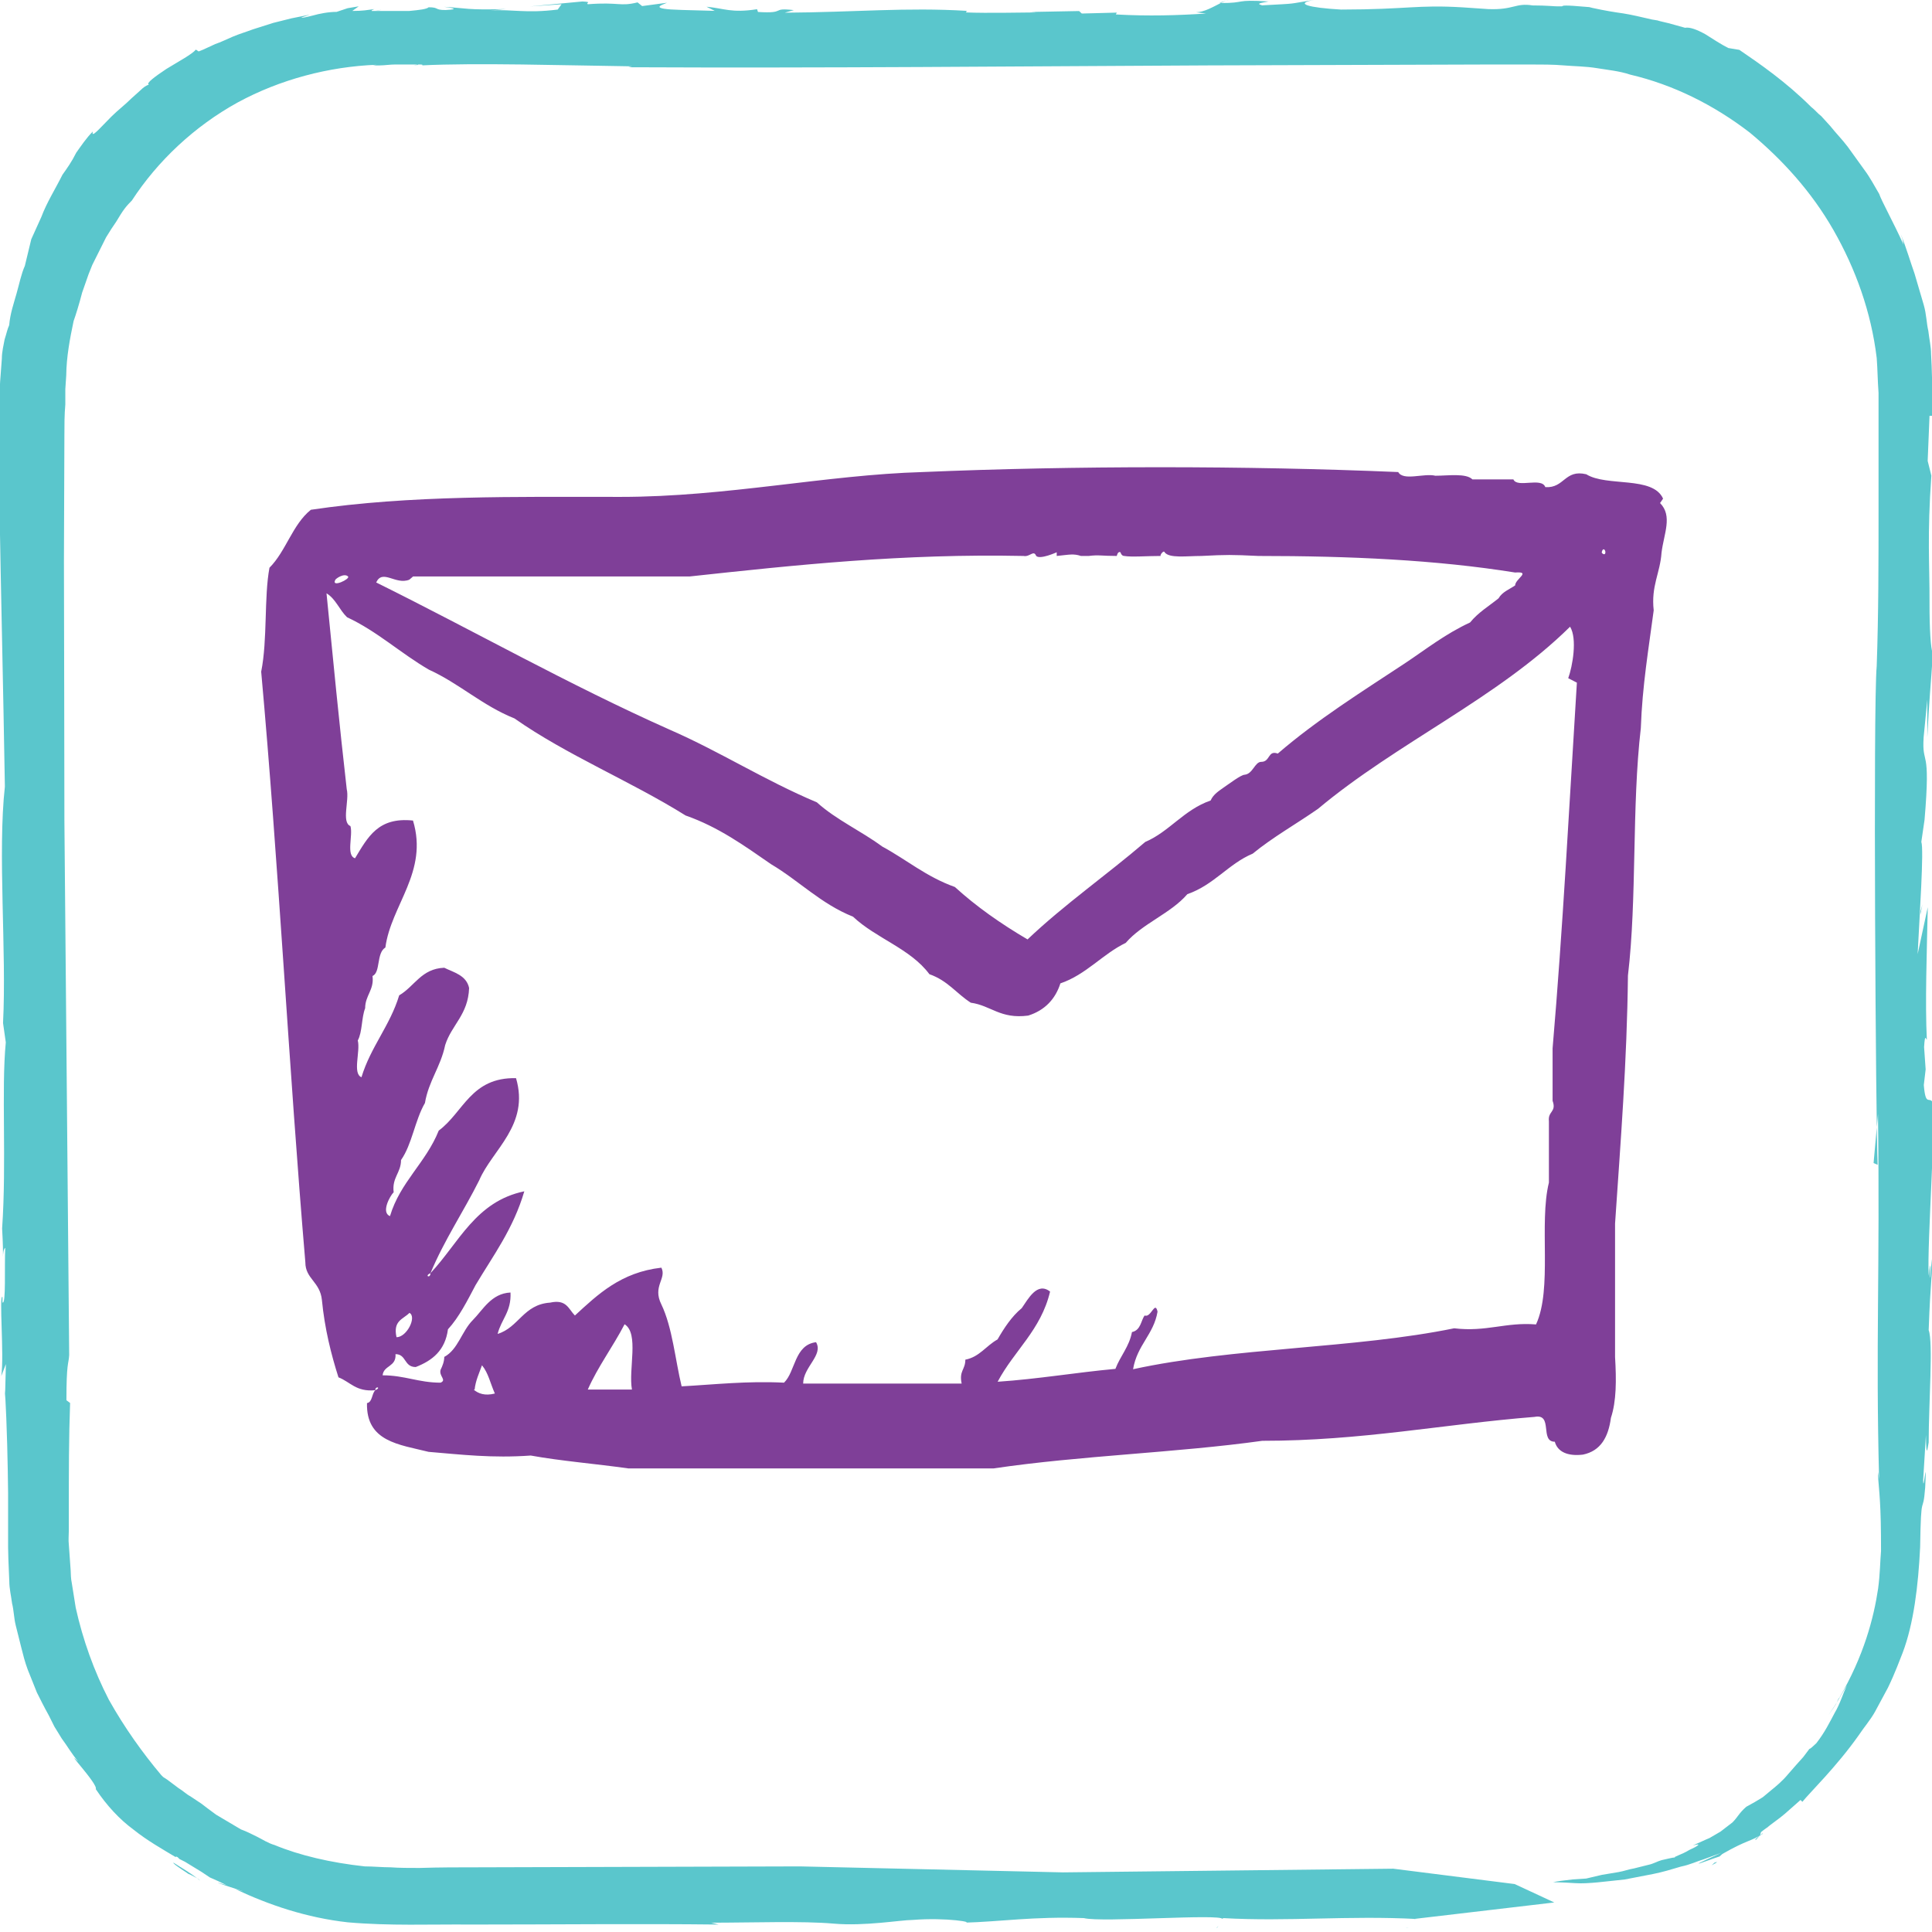 <svg xmlns="http://www.w3.org/2000/svg" height="210" viewBox="0 0 210 210" width="210">
  <g fill="#5ac6cc">
    <path d="M.6 136.8c-.03.3 0 .46 0 0zM132.53.3h.23c.18-.08.34-.15.5-.2l-.73.2zm39.74.7c.1 0 .17 0 .26.02-.02-.05.04-.1-.26-.03zM41.5 1.08c-.36 0-.56.04-.7.07l.7-.07zM21.58 204.25s-.1-.05-.16-.1c.12.1.24.2.36.28l-.2-.18zm-.78-.33c-.78-.53.27.04.62.24-.8-.64-1.7-1.13-2.57-1.7-.1.15 1.6 1.15 1.94 1.46zm132.34 5.58l-.4.05c.16 0 .3-.03.4-.05zM45.44 7.06l-.6.03c.3 0 .5-.1.6-.1zm86.98 202.32l-.23.2c.2-.1.2-.15.2-.2zM133.26.1l.3-.08c-.1.02-.2.04-.3.08zm70.9 21.16c-.04.04-.04.14-.02.25l.06.1-.04-.3zm-13.4 178.7h.12l.5-.54c-.3.24-.5.42-.63.55zm18.44-128.2c.02.03.04.15.06.16.07-.83.08-3.1.08-5.97l-.24-.18.1 6z"/>
    <path d="M203.65 126.42l.48-5.33c.22 17.1-.26 25.1.12 39.7l-.1-.8c-.06 1 .2 1.9.28 5.4.02.9.03 1.9.03 3.2-.1 1.1-.1 2.5-.32 4.1-.46 3.1-1.53 7.3-4.24 11.9h-.04c-.16.3-.2.5-.33.7s-.33.5-.77 1.1l.34-.5c.2-.3.5-.7.7-1.1l.95-1.6c-.46 1-.74 2-1.33 3-.54 1-1.06 2.1-2 3.3-.43.4-.64.6-.74.6l-.68.9c-.46.5-1.07 1.2-1.68 1.9-.58.7-1.3 1.3-1.8 1.7l-.84.7s-.12.1-.3.2l-.67.4-.9.5c-.8.7-.9 1.1-1.5 1.7l-1.3 1-1.2.7c-.5.2-1.1.5-1.8.8 1.1-.3.5.1-.4.5-.8.5-1.9.8-1.5.8-.3 0-1 .2-1.5.3-.4.1-.9.4-1.4.5l-1.6.4c-.6.1-1.1.3-1.7.4l-1.8.3-1.7.4-1.5.1c-.9.1-1.7.2-2.1.3 0 0 .9 0 2.4.1 1.4.1 3.4-.2 5.4-.4l3.1-.6c1-.2 2-.5 3-.8 1-.2 1.8-.6 2.5-.8l1.9-.7c-4.9 2.2-1.2.7-.2.4l.3-.27c2.8-1.6 3-1.3 4.4-2.2 0-.1 0 0-.1 0l-.1.1c-.1.04-.1-.04 0-.2-.1 0 0-.1.7-.6l-.1.1c.5-.47 1.3-.96 2-1.57l1.7-1.5.2.2c.8-1 3.7-3.8 6.1-7.2.6-.9 1.3-1.7 1.8-2.6l1.4-2.6c.8-1.65 1.3-3.06 1.6-3.8 1.2-3.16 1.7-7.3 1.9-11.47.1-6.5.3-3.2.55-6.5.2-4.1-.2.9-.22-.8l.3-4.9c.04 2.9.2 1.3.3.8 0-4.2.5-10.9 0-12.2.2-5.7.4-5.7.4-8.1-.1.8-.2 2.4-.3 2.4.2-2.3-.03-1.1-.1-.2-.2-3.5.9-18.1.37-18.8h.1c-.4-.8-.8.5-1-1.94l.2-1.7-.17-2.43c.1-1.6.2-.8.3-.8-.2-4 0-9.5.1-14.4l-1.1 5.1c.2-4.1.7-11.4.4-12.2l.35-2.4c.7-8.2-.3-5.7-.1-8.96l.4-4.1v4.1c.2-4.1.38-5.7.6-9v-.06c0 .26 0 .4-.02.4V71c-.2-.5-.35-2.6-.34-5.5.02-4.1-.27-7.23.2-13.8l-.4-1.6.2-4.9h.3l.1 20 .1.1c0-3.62-.1-7.8-.1-10.2.1-1.2.4-4.2.6-2L210 51c0-6.1.1-9.1-.1-12.5 0-.82-.2-1.65-.3-2.54-.2-.84-.2-1.8-.5-2.83l-1-3.4c-.45-1.26-.86-2.7-1.5-4.3l.2.6.1.55c-1.1-2.43-2.4-4.76-2.64-5.5-.5-.85-1-1.8-1.6-2.6l-1.8-2.5c-.6-.8-1.3-1.5-1.9-2.26l-1-1.1c-.4-.3-.7-.7-1.1-1-2.7-2.7-5.6-4.7-7.8-6.2l-.6-.1-.6-.1c-.8-.4-1.7-1-2.5-1.5-.9-.5-1.7-.8-2.2-.7l-1.8-.5c-.4-.1-.9-.2-1.2-.3l-.6-.1c-1.2-.27-2.1-.5-3.1-.66-1-.14-2-.3-3.37-.6-.2-.04-.3-.1-.5-.1-2.7-.24-2.7-.15-2.8-.07h-.5c-.4 0-1.2-.1-2.7-.1-1.9-.3-2 .5-4.8.4L159 .8c-5.05-.3-5.92.23-13.23.24-3.5-.2-5.2-.65-2.88-1.06-3.2.5-1.5.37-5.7.6-.7-.2-.2-.24.7-.42-3.8-.24-2.4.18-5.2.17-.8.4-1.8 1-2.7 1l1.1.14c-3 .2-6.3.3-9.8.1l.1-.2-3.8.1-.3-.27-5.3.1.7.05c-1.3 0-5.4.1-7.7 0l.1-.17c-6.6-.4-12.1.15-19.8.2l1-.28c-2.6-.3-.7.4-3.9.2l-.1-.3c-2.8.44-3.6-.1-5.5-.27l.9.45-3.6-.1C70.4.98 71.9.56 72.5.3l-2.7.36-.5-.4c-1.96.48-1.96-.06-5.4.2-.3-.16.57-.24-.6-.3L57.6.7l3.44-.24-.42.58c-3.57.44-4.83-.06-7.38.1L55 .98c-4.16.14-4.38-.1-6.73-.24.73.1 1.84.27.16.35-1.24 0-.67-.3-1.84-.3-.2.2-1 .3-2.1.4h-4.1c0-.1.1-.1.3-.2-.8.1-1.2.2-2.4.2l.7-.5-1.2.2-1.2.4c-.9 0-1.9.2-2.6.4-.8.2-1.3.3-1.2.2l.9-.3-2 .4-2 .5-2.2.7c-.8.3-1.5.5-2.2.8-.7.3-1.3.6-1.9.8l-1.3.6-.5.2-.3-.2c-.4.5-1.9 1.3-3.2 2.1-1.2.8-2.3 1.6-1.9 1.7-.3.1-.6.3-.9.6l-1 .9c-.7.7-1.5 1.3-2.2 2-1.3 1.3-2.2 2.4-2 1.6-.7.7-1.3 1.6-1.8 2.3-.5 1-1 1.7-1.5 2.4-.8 1.6-1.7 3-2.3 4.6L3.4 26l-.7 2.9c-.4.9-.6 1.95-.9 3-.3 1.07-.7 2.2-.8 3.44-.2.42-.3.95-.5 1.56-.1.6-.3 1.3-.3 2.1-.1 1.5-.3 3.35-.27 5v10.3c.2 11.7.4 19.24.6 31.2-.8 7.2.2 17.94-.2 25.7l.3 2.1c-.5 5.15.1 13-.4 20.23.1 1.74.1 2.66.1 3.1 0-.35.04-.85.24-1-.1 2.04.1 6.24-.3 5.94v-.6c-.4-.3.2 6.3-.13 8.6l.5-1.3-.1 3.9v-1.1c.23 4.2.3 7.9.34 11.2v5.9l.03 1.3.1 2.4c0 .8.2 1.6.3 2.4.2.8.2 1.6.4 2.4l.6 2.4c.2.8.4 1.6.7 2.4l1 2.5c.4.8.8 1.6 1.3 2.5l.6 1.2.8 1.3c.6.8 1.1 1.7 1.8 2.5-1.7-1.6 2.2 2.5 1.9 3 1.2 1.8 2.6 3.3 4.1 4.4 1.5 1.2 3.1 2.1 4.6 3 0-.1 0-.1.2 0l.2.2.6.3 1.8 1.1.9.6.9.4.9.43c-3.5-1 4.2 1.4 1 .45 3.6 1.7 7.7 3.1 12.2 3.6 4.6.4 8.9.2 13.4.24 9 0 18.2-.1 26.9 0l-.8-.2c4.4 0 9.9-.2 13.3.1 3.4.3 7.3-.4 8.6-.4 3.7-.3 7 .3 5.5.3 4-.1 7.6-.7 13.1-.5 1.9.5 14.9-.5 15.08.1l.05-.1c7 .4 13.6-.3 21.1.1h-.4l15.3-1.8-4.3-2-13.2-1.67-35.9.4-28.6-.65-34.84.1c-2.2 0-4.37 0-6.5.07-1.06 0-2.2 0-3.15-.07-.9 0-1.9-.1-2.8-.1-3.7-.4-7.1-1.2-9.8-2.32-.7-.2-1.3-.6-1.9-.9-.6-.3-1.2-.6-1.76-.8l-2.7-1.6c-.7-.5-1.2-.9-1.6-1.2l-.6-.4-.6-.4c-.4-.2-.8-.6-1.3-.9l-1.2-.9-.46-.3-.2-.2c-2.02-2.4-4-5.16-5.7-8.2-1.6-3.1-2.82-6.48-3.6-10l-.43-2.7c-.1-.46-.1-.9-.12-1.37l-.1-1.4-.1-1.4c-.06-.5 0-1 0-1.5V164c0-3.9 0-7.8.14-11.5l-.4-.3c0-4.13.23-3.85.3-4.9L7 89.2c0-9.54-.04-19-.05-28.2L7 47.34c0-1.14 0-2.26.1-3.37V42.3l.1-1.5c.02-2 .4-4 .8-5.9.25-.7.6-1.83.93-3.1l.7-2 .4-1 .5-1 1-2c.36-.6.75-1.2 1.1-1.7.34-.56.6-1 .9-1.4.3-.4.6-.7.8-.9 2.8-4.3 6.8-8.07 11.5-10.66 4.6-2.5 9.9-3.9 15.1-4.1l-.4.07h.76c.5 0 1.1-.1 1.7-.1h2.7c.3 0 .3.1.1.1 6-.3 15.5 0 22.9.1l-.4.1c21.5.1 42.2-.1 62.9-.2l31.1-.1h3.9c1.3 0 2.7 0 3.8.1 1.2.1 2.4.1 3.6.3 1.2.2 2.4.3 3.6.7 4.7 1.1 9.1 3.3 13 6.3 3.5 2.9 6.7 6.4 9.1 10.6 2.4 4.2 4.1 8.9 4.7 13.9.1 1.3.1 2.5.2 3.8v12.6c0 5.7 0 11.4-.2 17.1-.4 4.2-.1 50.2.1 54.2z"/>
    <path d="M196.68 190.44l.1-.14c-.14-.1-.23.14-.1.14zm12.05-91.3v.3l.23-1.14-.23.83zm.14 60.82c.05-2.74 0-2.86-.05-2.48 0 1 0 1.86.05 2.48zM180.3 202.6c-1.24.46-.74.38.04.2l2.17-.8-2.2.6zm6.08-.15l-.34.3c.74-.38.68-.4.34-.3z"/>
  </g>
  <path d="M180.77 54.2c-1.12-2.5-6.12-1.26-8.35-2.65-2.36-.56-2.36 1.53-4.45 1.4-.4-1.12-3.06.13-3.47-.84h-4.45c-.7-.7-2.64-.4-4.03-.4-1.26-.3-3.48.6-4.04-.4-16.54-.7-35.18-.7-51.72 0-10.43.3-21.28 2.7-32.82 2.7-11.26 0-22.94-.2-33.65 1.4-2 1.6-2.7 4.5-4.5 6.3-.6 3.2-.2 7.8-.9 11.3 1.9 21 3 43 4.8 64.2 0 1.8 1.6 2.1 1.8 4.1.3 3.1 1 5.9 1.8 8.4 1.3.5 1.9 1.6 4 1.4 0-.5.7-.3 0 0-.4.4-.3 1.3-.9 1.4-.1 4.2 3.5 4.5 6.7 5.3 3.6.3 6.9.7 11.1.4 3.3.6 7.1.9 10.6 1.4H108c9.45-1.4 19.9-1.7 29.2-3 10.84 0 19.6-1.8 29.6-2.6 2.06-.4.53 2.7 2.2 2.7.3 1.1 1.4 1.6 3.06 1.4 1.93-.4 2.76-1.9 3.04-4 .6-1.8.6-4.1.45-6.6V133c.6-8.9 1.3-17.65 1.4-26.96 1-8.43.4-18.3 1.4-26.9.16-4.6.85-8.64 1.4-12.8-.3-2.65.7-4.04.85-6.26.25-2.06 1.23-4-.16-5.4zM44.9 62.66h30.05c11.54-1.25 23.22-2.5 36.3-2.23.7.14 1.1-.7 1.38 0 .42.42 2.23-.4 2.23-.4v.4c1.4-.14 1.8-.27 2.64 0h.83c1.12-.14 1.4 0 3.06 0 0 0 .1-.55.4-.4 0 0 .1.4.4.4.8.14 2.5 0 4 0-.2 0 .3-.7.4-.4.5.68 2.4.4 4 .4 2.8-.14 3.2-.14 6.2 0 9.9 0 19.3.42 27.9 1.8 1.8-.13 0 .7 0 1.4-.6.42-1.4.7-1.8 1.4-1 .82-2.2 1.52-3.1 2.63-2.7 1.25-4.8 2.92-7.1 4.45-4.7 3.1-9.5 6.1-13.8 9.8-1.1-.4-.8.9-1.8.9-.7 0-.9 1.3-1.8 1.4-.4 0-1.7 1-2.3 1.4-.4.3-1.1.7-1.4 1.4-2.9 1-4.5 3.4-7.1 4.5-4.2 3.6-8.8 6.8-12.8 10.6-2.9-1.7-5.6-3.6-7.9-5.7-3.1-1.1-5.3-3-7.9-4.4-2.3-1.7-5-2.9-7.1-4.8-5.7-2.4-10.5-5.5-16-7.9-11-4.9-21.2-10.7-31.9-16 .7-1.5 2.1.3 3.6-.3zm-8.47.4c0-.13.97-.82 1.4-.4.27.27-1.82 1.25-1.4.4zm15.16 87.98c.1-.97.5-1.8.8-2.64.7.85.9 1.96 1.4 3.07-1.1.28-1.8 0-2.3-.42zm17.2 0h-4.9c1.1-2.5 2.7-4.6 4-7.1 1.6 1 .4 4.88.8 7.1zM171.4 74.2c-.83 13.34-1.53 26.82-2.64 39.75v5.7c.45 1.25-.53 1.1-.4 2.22v6.67c-1.1 4.44.4 11.53-1.4 15.42-3.3-.27-5.4.84-8.9.42-10.83 2.22-24.04 2.08-34.9 4.45.44-2.64 2.24-3.76 2.66-6.26-.28-1.25-.7.7-1.4.42-.4.5-.4 1.6-1.38 1.8-.3 1.6-1.27 2.6-1.8 4-4.34.4-8.37 1.1-12.8 1.4 1.8-3.4 4.7-5.6 5.7-9.8-1.4-1.1-2.38.8-3.08 1.8-1.1.9-1.94 2.2-2.63 3.4-1.26.7-1.96 1.9-3.5 2.2 0 1.1-.7 1.2-.4 2.6H87.3c0-1.8 2.23-3.1 1.4-4.5-2.37.3-2.23 3.2-3.48 4.4-4.04-.2-7.5.2-11.13.4-.7-2.9-1-6.4-2.2-8.9-1-2 .6-2.8 0-4-4.4.5-6.9 2.9-9.4 5.2-.7-.7-.9-1.8-2.7-1.4-2.9.2-3.4 2.7-5.7 3.4.4-1.6 1.5-2.4 1.4-4.5-2.1.1-3 1.9-4.1 3-1.2 1.2-1.6 3.2-3.1 4 0 .5-.2 1-.4 1.4-.2.7.7 1.1 0 1.4-2.4 0-3.9-.8-6.3-.8.1-1.1 1.5-.9 1.4-2.3 1.2 0 .9 1.4 2.2 1.4 1.8-.7 3.2-1.8 3.5-4.1 1.2-1.3 2.1-3.1 3-4.8 1.9-3.2 4.1-6.1 5.3-10.2-5.3 1.1-7.1 5.6-10.2 8.9 0 .6-.7.3 0 0 1.5-3.6 3.6-6.7 5.3-10.1 1.4-3.3 5.5-6 4-11.1-4.9-.1-5.7 3.7-8.4 5.7-1.4 3.5-4.2 5.6-5.3 9.3-1-.4 0-2.2.4-2.6-.2-1.6.8-2.1.8-3.5 1.2-1.7 1.5-4.3 2.6-6.2.4-2.4 1.7-3.9 2.2-6.3.7-2.2 2.5-3.3 2.6-6.2-.3-1.4-1.7-1.7-2.7-2.2-2.5.1-3.2 2-4.9 3-1 3.3-3.1 5.6-4.1 8.9-1-.4-.1-2.8-.4-4 .5-.9.4-2.5.8-3.5 0-1.4 1-2 .8-3.5.9-.4.4-2.5 1.4-3.1.6-4.6 4.7-8.2 3-13.8-3.8-.4-4.9 1.8-6.3 4.1-1-.3-.2-2.5-.5-3.5-1-.4-.1-2.8-.4-4-.8-7-1.5-14.2-2.2-21.3 1 .6 1.4 1.8 2.23 2.6 3.3 1.54 5.8 3.9 8.9 5.7 3.3 1.5 5.8 3.9 9.3 5.3 5.7 4 12.6 6.8 18.6 10.55 3.6 1.26 6.4 3.3 9.3 5.3 3.04 1.8 5.4 4.3 8.9 5.7 2.5 2.36 6.24 3.47 8.3 6.25 2 .7 2.94 2.1 4.5 3.1 2.2.3 3.2 1.8 6.24 1.4 1.8-.56 2.96-1.8 3.5-3.5 2.8-.95 4.6-3.2 7.1-4.4 1.8-2.1 4.9-3.2 6.7-5.3 2.9-1 4.47-3.3 7.1-4.4 2.2-1.8 4.7-3.2 7.1-4.87 8.6-7.2 19.5-12 27.4-19.8.8 1.3.27 4.3-.2 5.6zM44.5 142.7c.83.43-.28 2.65-1.4 2.65-.4-1.8.7-1.94 1.4-2.64zm129.6-82.67c.13-.56.4-.28.4 0 0 .4-.4.14-.4 0z" fill="#7f3f98"/>
</svg>

